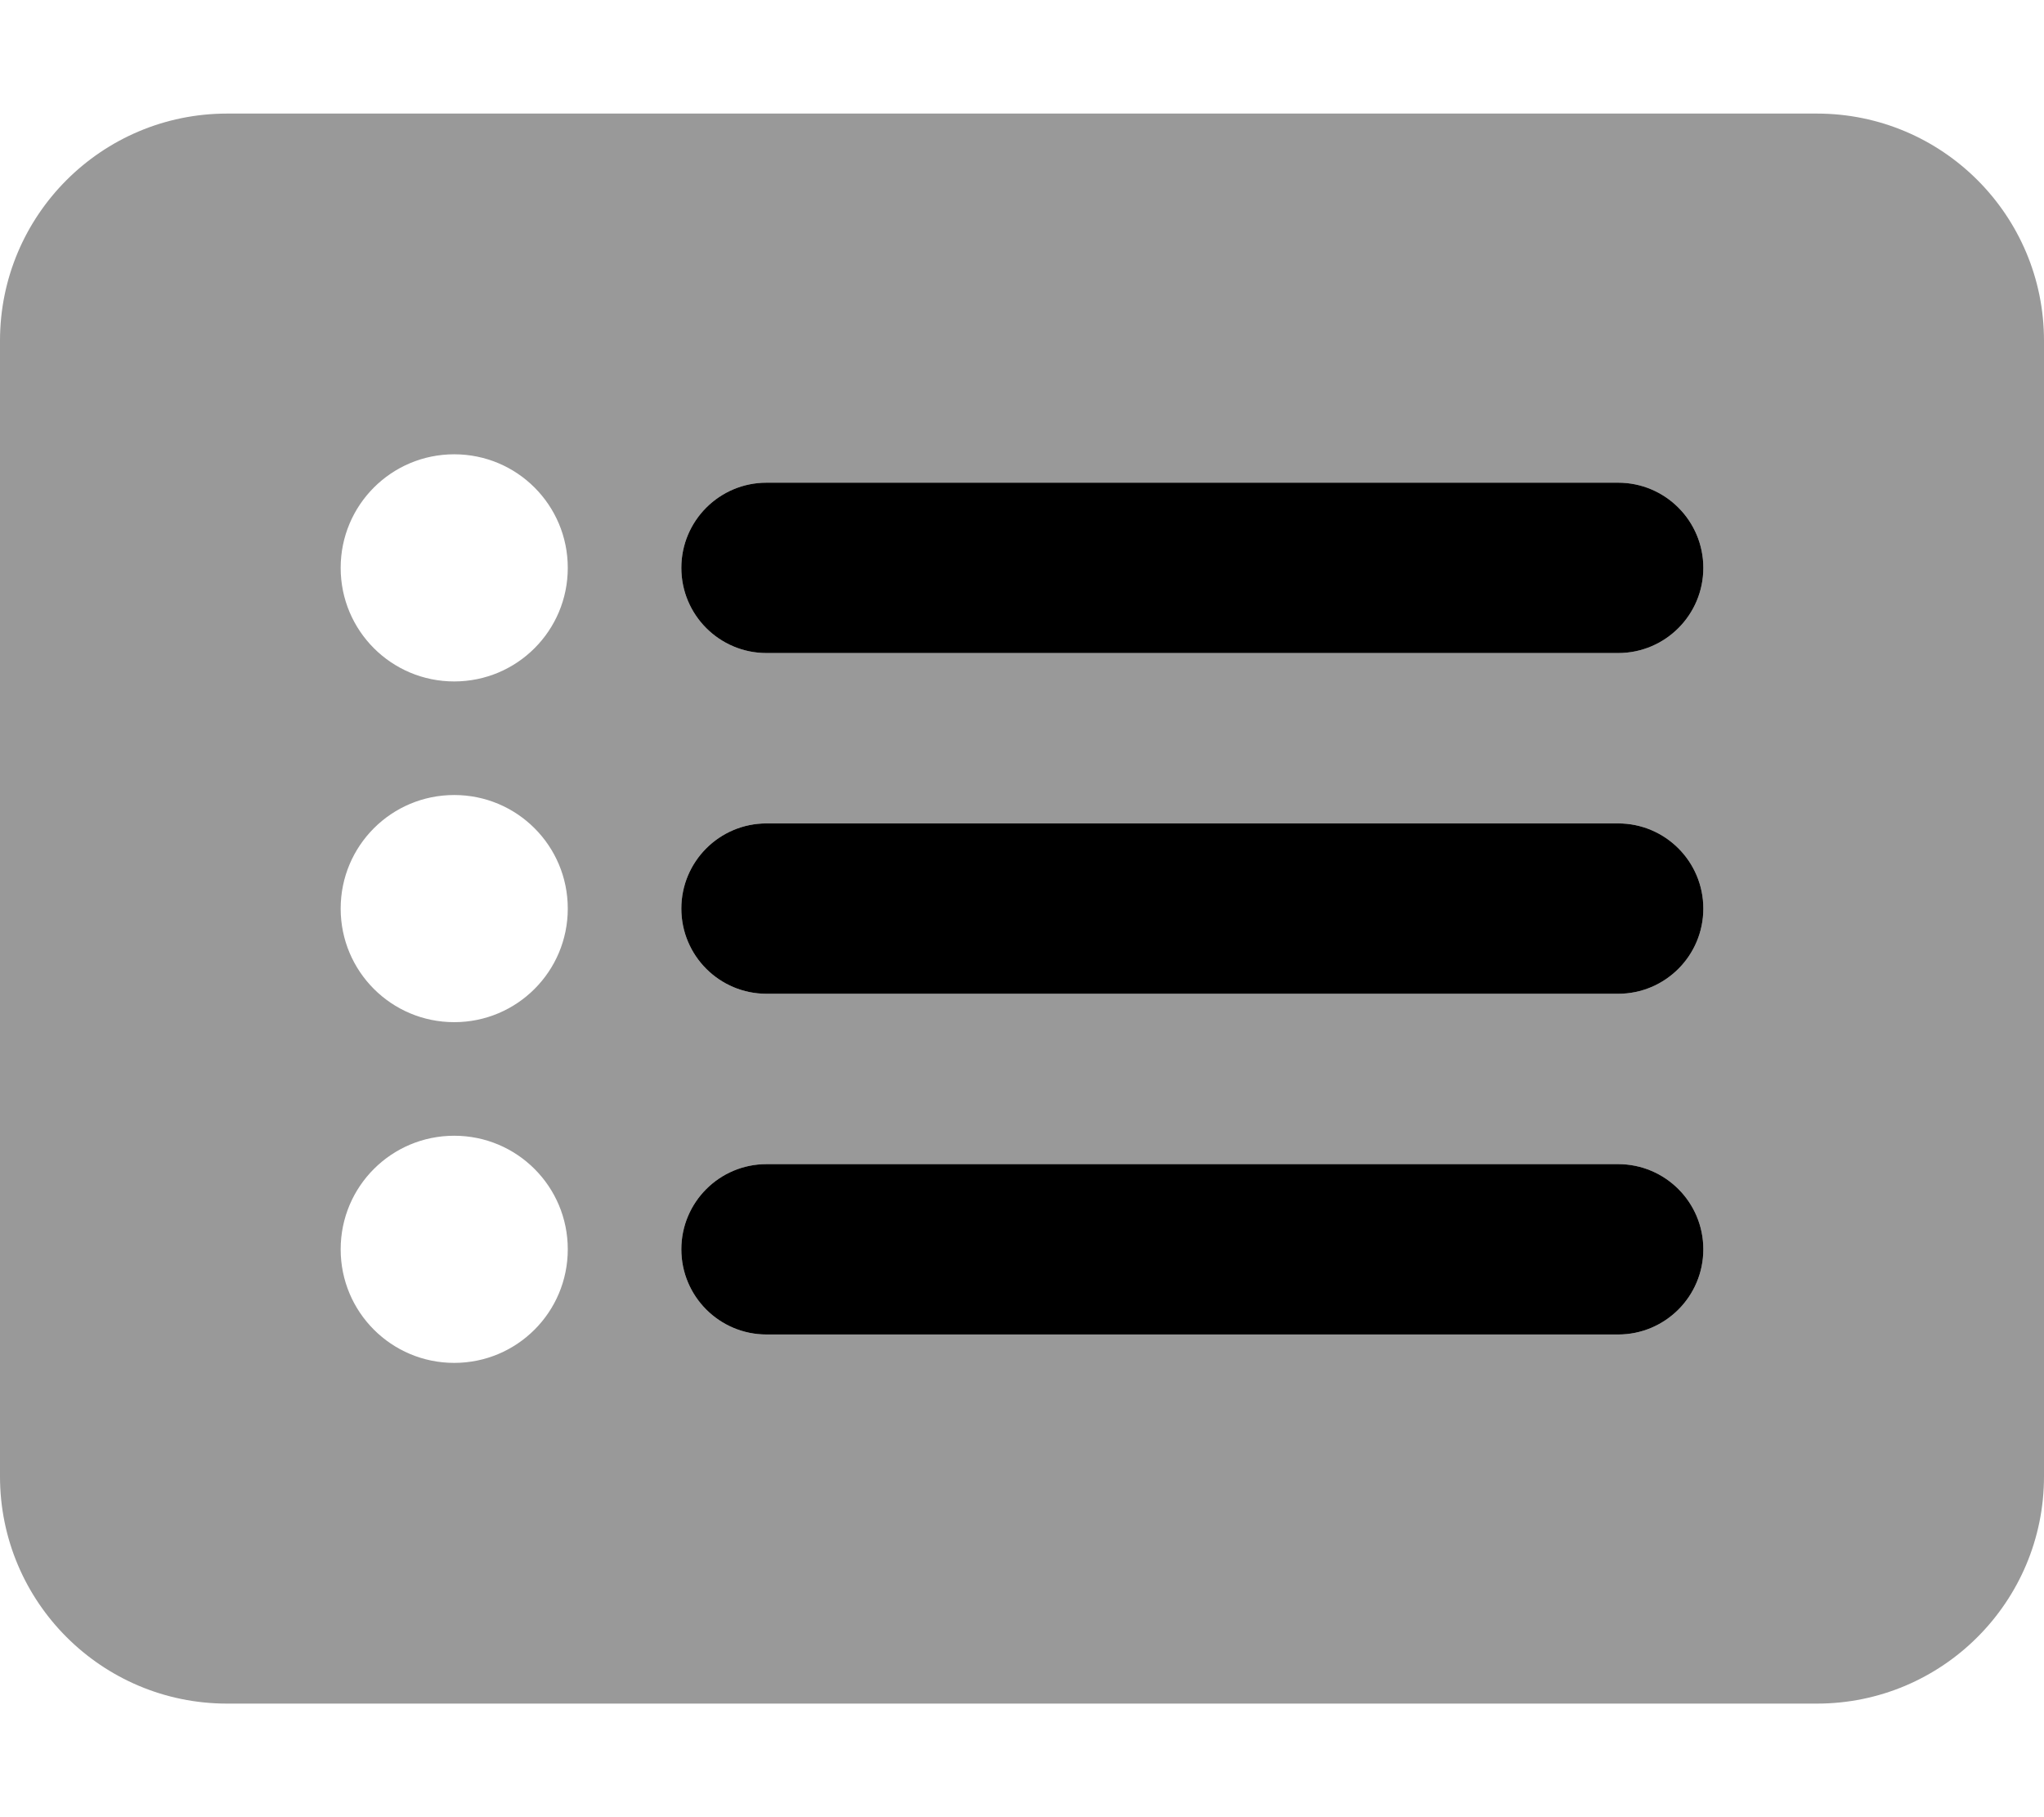 <svg xmlns="http://www.w3.org/2000/svg" viewBox="0 0 576 512"><defs><style>.fa-secondary{opacity:.4}</style></defs><path d="M512 32H64C28.654 32 0 60.654 0 96V416C0 451.346 28.654 480 64 480H512C547.346 480 576 451.346 576 416V96C576 60.654 547.346 32 512 32ZM128 384C110.301 384 96 369.699 96 352C96 334.297 110.301 320 128 320S160 334.297 160 352C160 369.699 145.699 384 128 384ZM128 288C110.301 288 96 273.699 96 256C96 238.297 110.301 224 128 224S160 238.297 160 256C160 273.699 145.699 288 128 288ZM128 192C110.301 192 96 177.699 96 160C96 142.297 110.301 128 128 128S160 142.297 160 160C160 177.699 145.699 192 128 192ZM480 352C480 365.255 469.255 376 456 376H216C202.745 376 192 365.255 192 352V352C192 338.745 202.745 328 216 328H456C469.255 328 480 338.745 480 352V352ZM480 256C480 269.255 469.255 280 456 280H216C202.745 280 192 269.255 192 256V256C192 242.745 202.745 232 216 232H456C469.255 232 480 242.745 480 256V256ZM480 160C480 173.255 469.255 184 456 184H216C202.745 184 192 173.255 192 160V160C192 146.745 202.745 136 216 136H456C469.255 136 480 146.745 480 160V160Z" class="fa-secondary"/><path d="M456 328H216C202.746 328 192 338.746 192 352S202.746 376 216 376H456C469.254 376 480 365.254 480 352S469.254 328 456 328ZM456 232H216C202.746 232 192 242.746 192 256S202.746 280 216 280H456C469.254 280 480 269.254 480 256S469.254 232 456 232ZM216 184H456C469.254 184 480 173.254 480 160S469.254 136 456 136H216C202.746 136 192 146.746 192 160S202.746 184 216 184Z" class="fa-primary"/></svg>